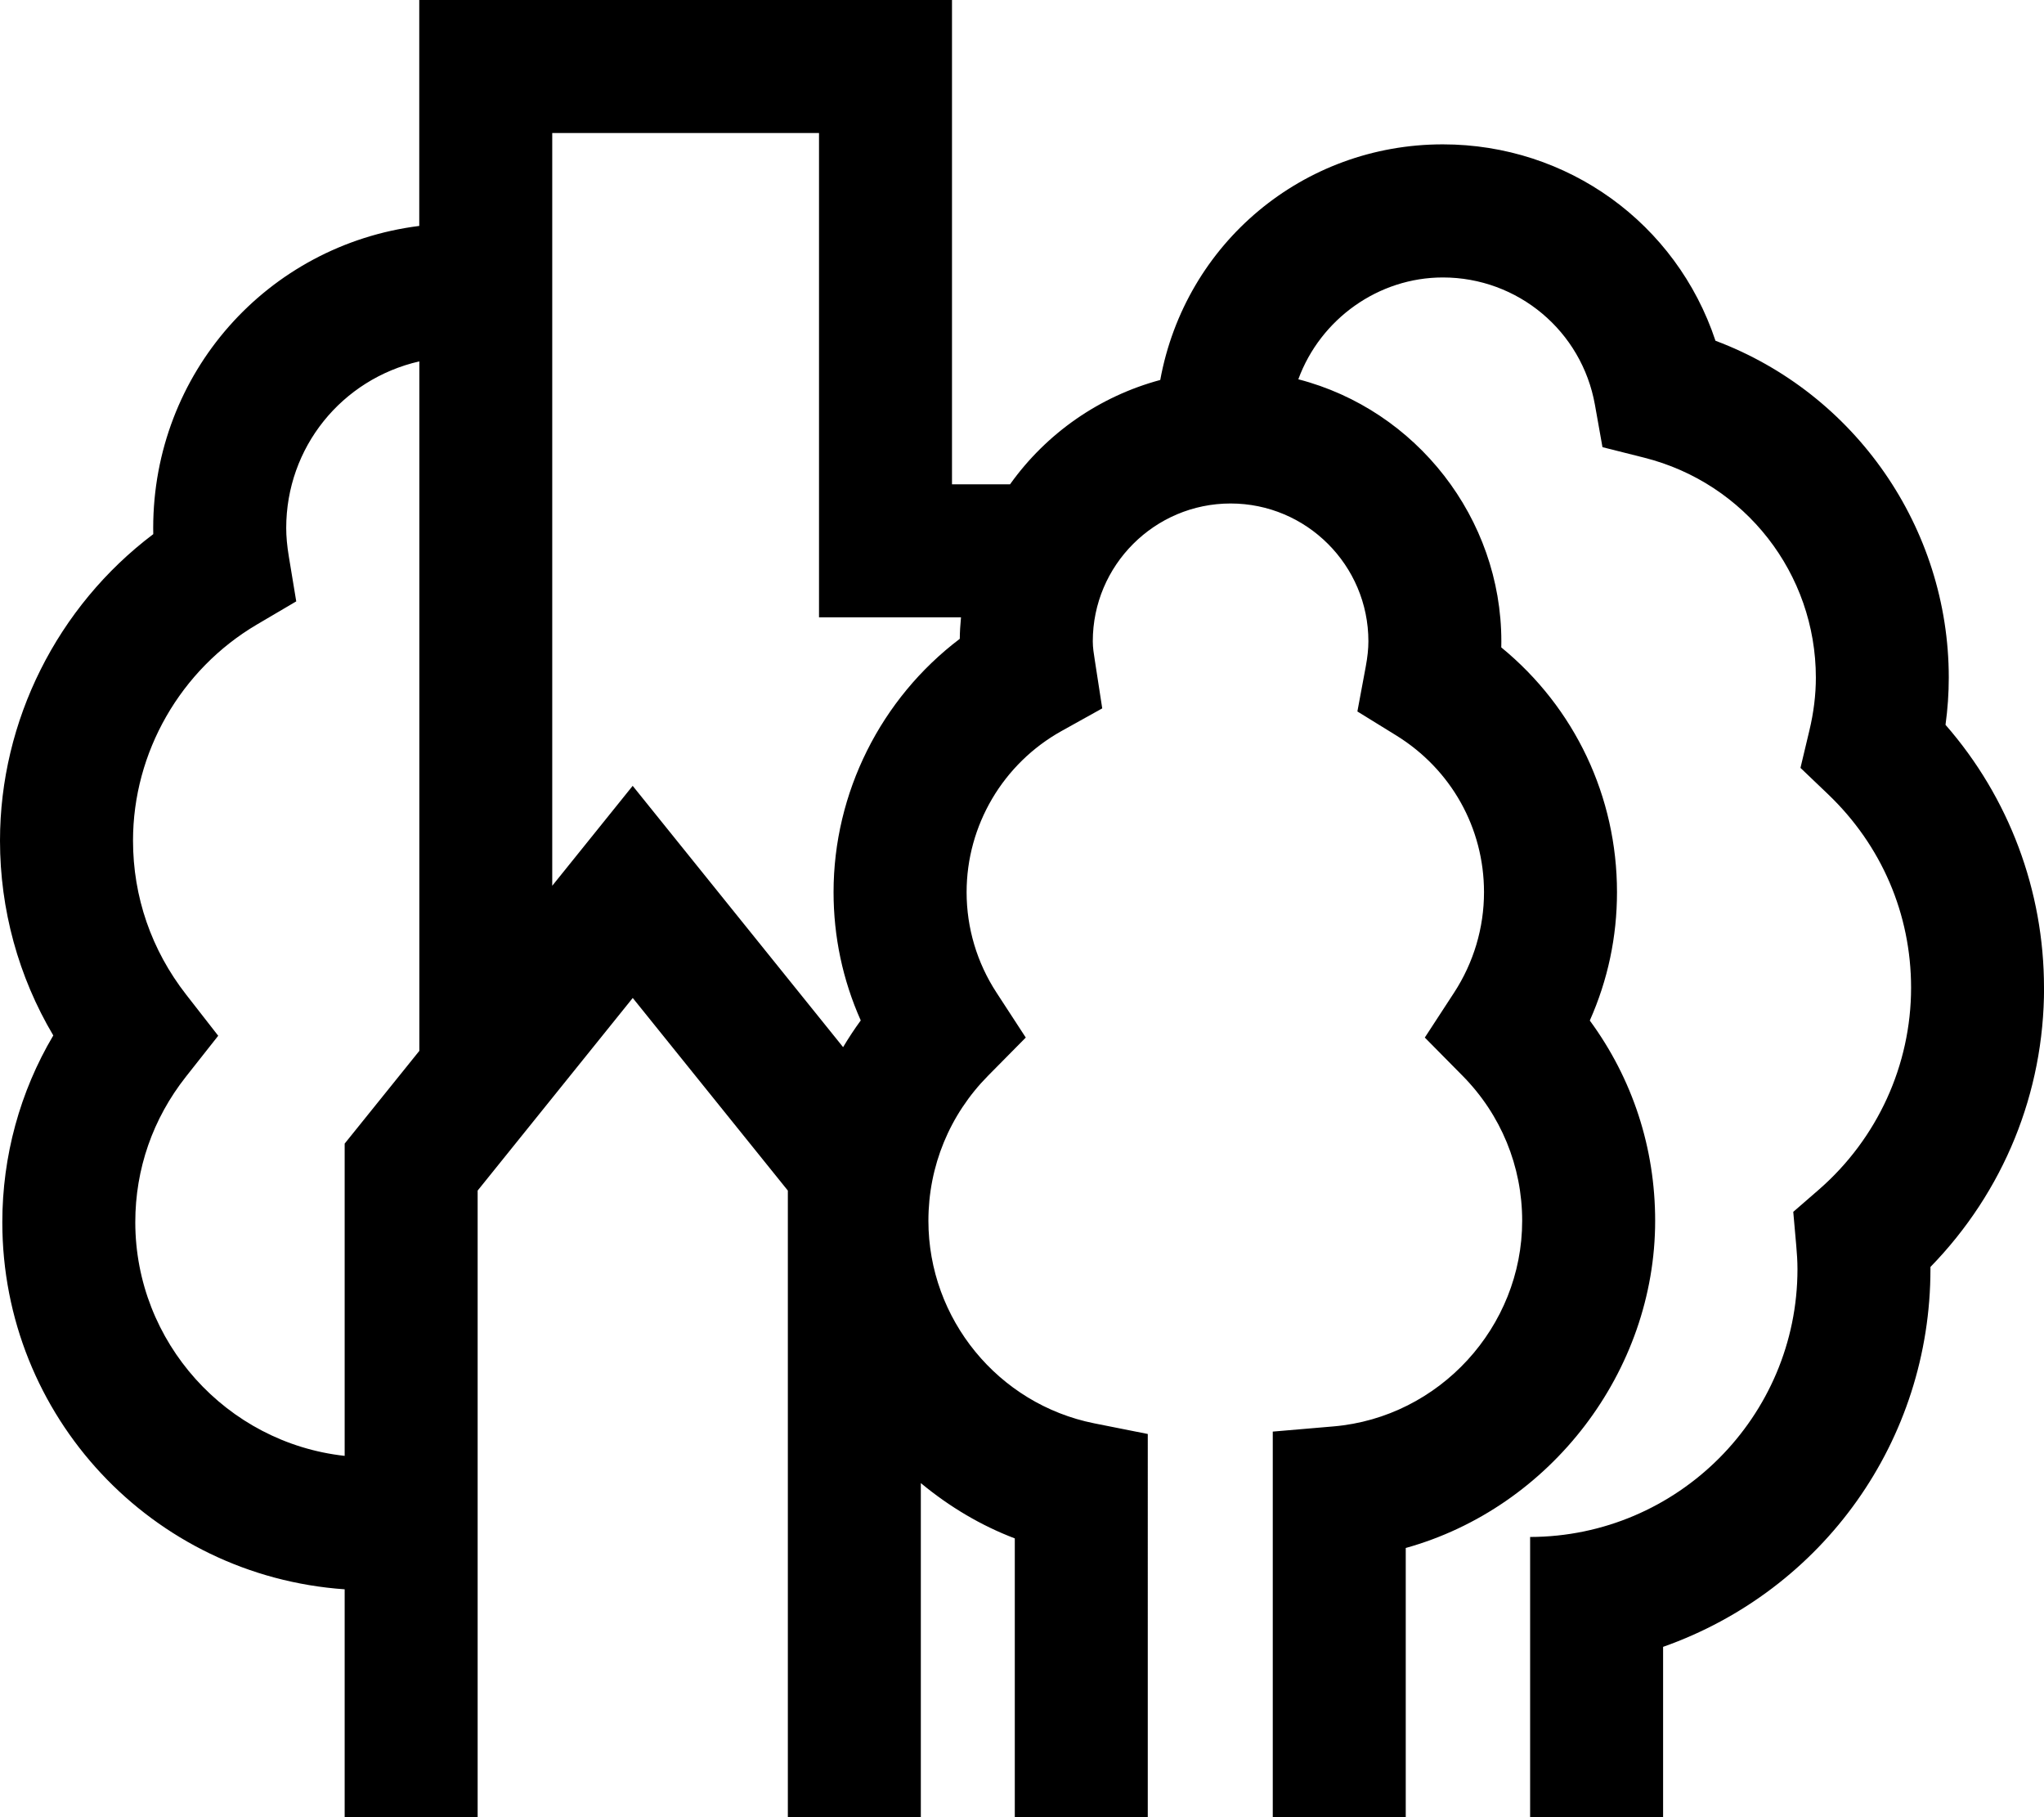<svg data-name="Layer 1" xmlns="http://www.w3.org/2000/svg" viewBox="0 0 601.46 534.59"><path d="M601.46 290.58c0-28.52-10.28-55.93-28.98-77.33.64-4.66.96-9.32.96-13.89 0-44.03-27.53-83.68-68.65-99.11-11.51-34.62-43.57-57.78-80.23-57.78-41.09 0-75.77 29.04-83.15 69.32-17.86 4.81-33.45 15.63-44.2 30.7h-17.08V0H123.37v66.47c-44.82 5.64-78.29 43.42-78.29 88.89 0 .59 0 1.19.02 1.79C16.83 178.48 0 212.07 0 247.33c0 20.24 5.42 40.02 15.68 57.31-9.82 16.56-15 35.53-15 54.95 0 57.1 44.03 104.03 100.74 108v67.01h39.13V350.28l45.64-56.67 45.64 56.67V534.6h39.13v-98.26c8.53 7.06 17.8 12.52 27.65 16.27v81.99h39.13V421.89L322 418.76c-28.28-5.64-48.81-30.71-48.81-59.59 0-16.07 6.23-31.23 17.56-42.69l11.09-11.22-8.61-13.22c-5.76-8.83-8.8-19.05-8.8-29.55 0-19.68 10.73-37.86 27.99-47.45l11.92-6.63-2.2-14.26c-.28-1.79-.58-3.59-.58-5.47 0-22.36 18.19-40.55 40.55-40.55s40.55 18.19 40.55 40.55c0 2.22-.26 4.65-.78 7.45l-2.46 13.19 11.41 7.04c16.19 9.99 25.85 27.23 25.85 46.13 0 10.49-3.05 20.72-8.8 29.55l-8.62 13.22 11.09 11.22c11.32 11.45 17.56 26.62 17.56 42.69 0 31.25-24.38 57.82-55.5 60.49l-17.89 1.53V534.6h39.13v-79.17c42.65-11.87 73.39-52 73.39-96.26 0-21.44-6.64-41.77-19.23-58.92 5.31-11.93 8-24.63 8-37.76 0-28.11-12.39-54.28-34.05-72.02.02-.6.02-1.19.02-1.78 0-36.16-24.94-68.09-59.74-77.1 6.52-17.78 23.6-29.96 42.53-29.96 22.05 0 40.88 15.75 44.75 37.47l2.22 12.46 12.27 3.09c29.74 7.49 50.52 34.11 50.52 64.74 0 5.03-.64 10.27-1.92 15.58l-2.61 10.95 8.12 7.75c15.75 15.06 24.43 35.27 24.43 56.93 0 22.73-9.9 44.39-27.15 59.41l-7.52 6.53.88 9.93c.2 2.28.36 4.59.36 6.91 0 43.41-35.28 78.72-78.67 78.81v82.41h39.13v-50.08c47.2-16.68 78.67-60.81 78.67-111.14v-.63c21.57-22.16 33.43-51.29 33.43-82.15Zm-478.08 18.61-21.96 27.27v91.87c-34.78-3.83-61.61-33.48-61.61-68.76 0-15.63 5.15-30.44 14.9-42.8l9.5-12.04-9.43-12.1c-10.24-13.13-15.64-28.8-15.64-45.32 0-25.96 13.97-50.33 36.47-63.58l11.56-6.8-2.19-13.25c-.51-3.1-.76-5.82-.76-8.33 0-23.67 16.28-43.79 39.17-49.03v202.87Zm159.04-121.24c-23.28 17.61-37.14 45.35-37.14 74.51 0 13.13 2.69 25.83 8 37.76-1.82 2.49-3.56 5.12-5.19 7.86l-61.92-76.88-23.67 29.4V39.13H241v142.49h41.78c-.22 2.26-.34 4.33-.36 6.33Z"></path></svg>